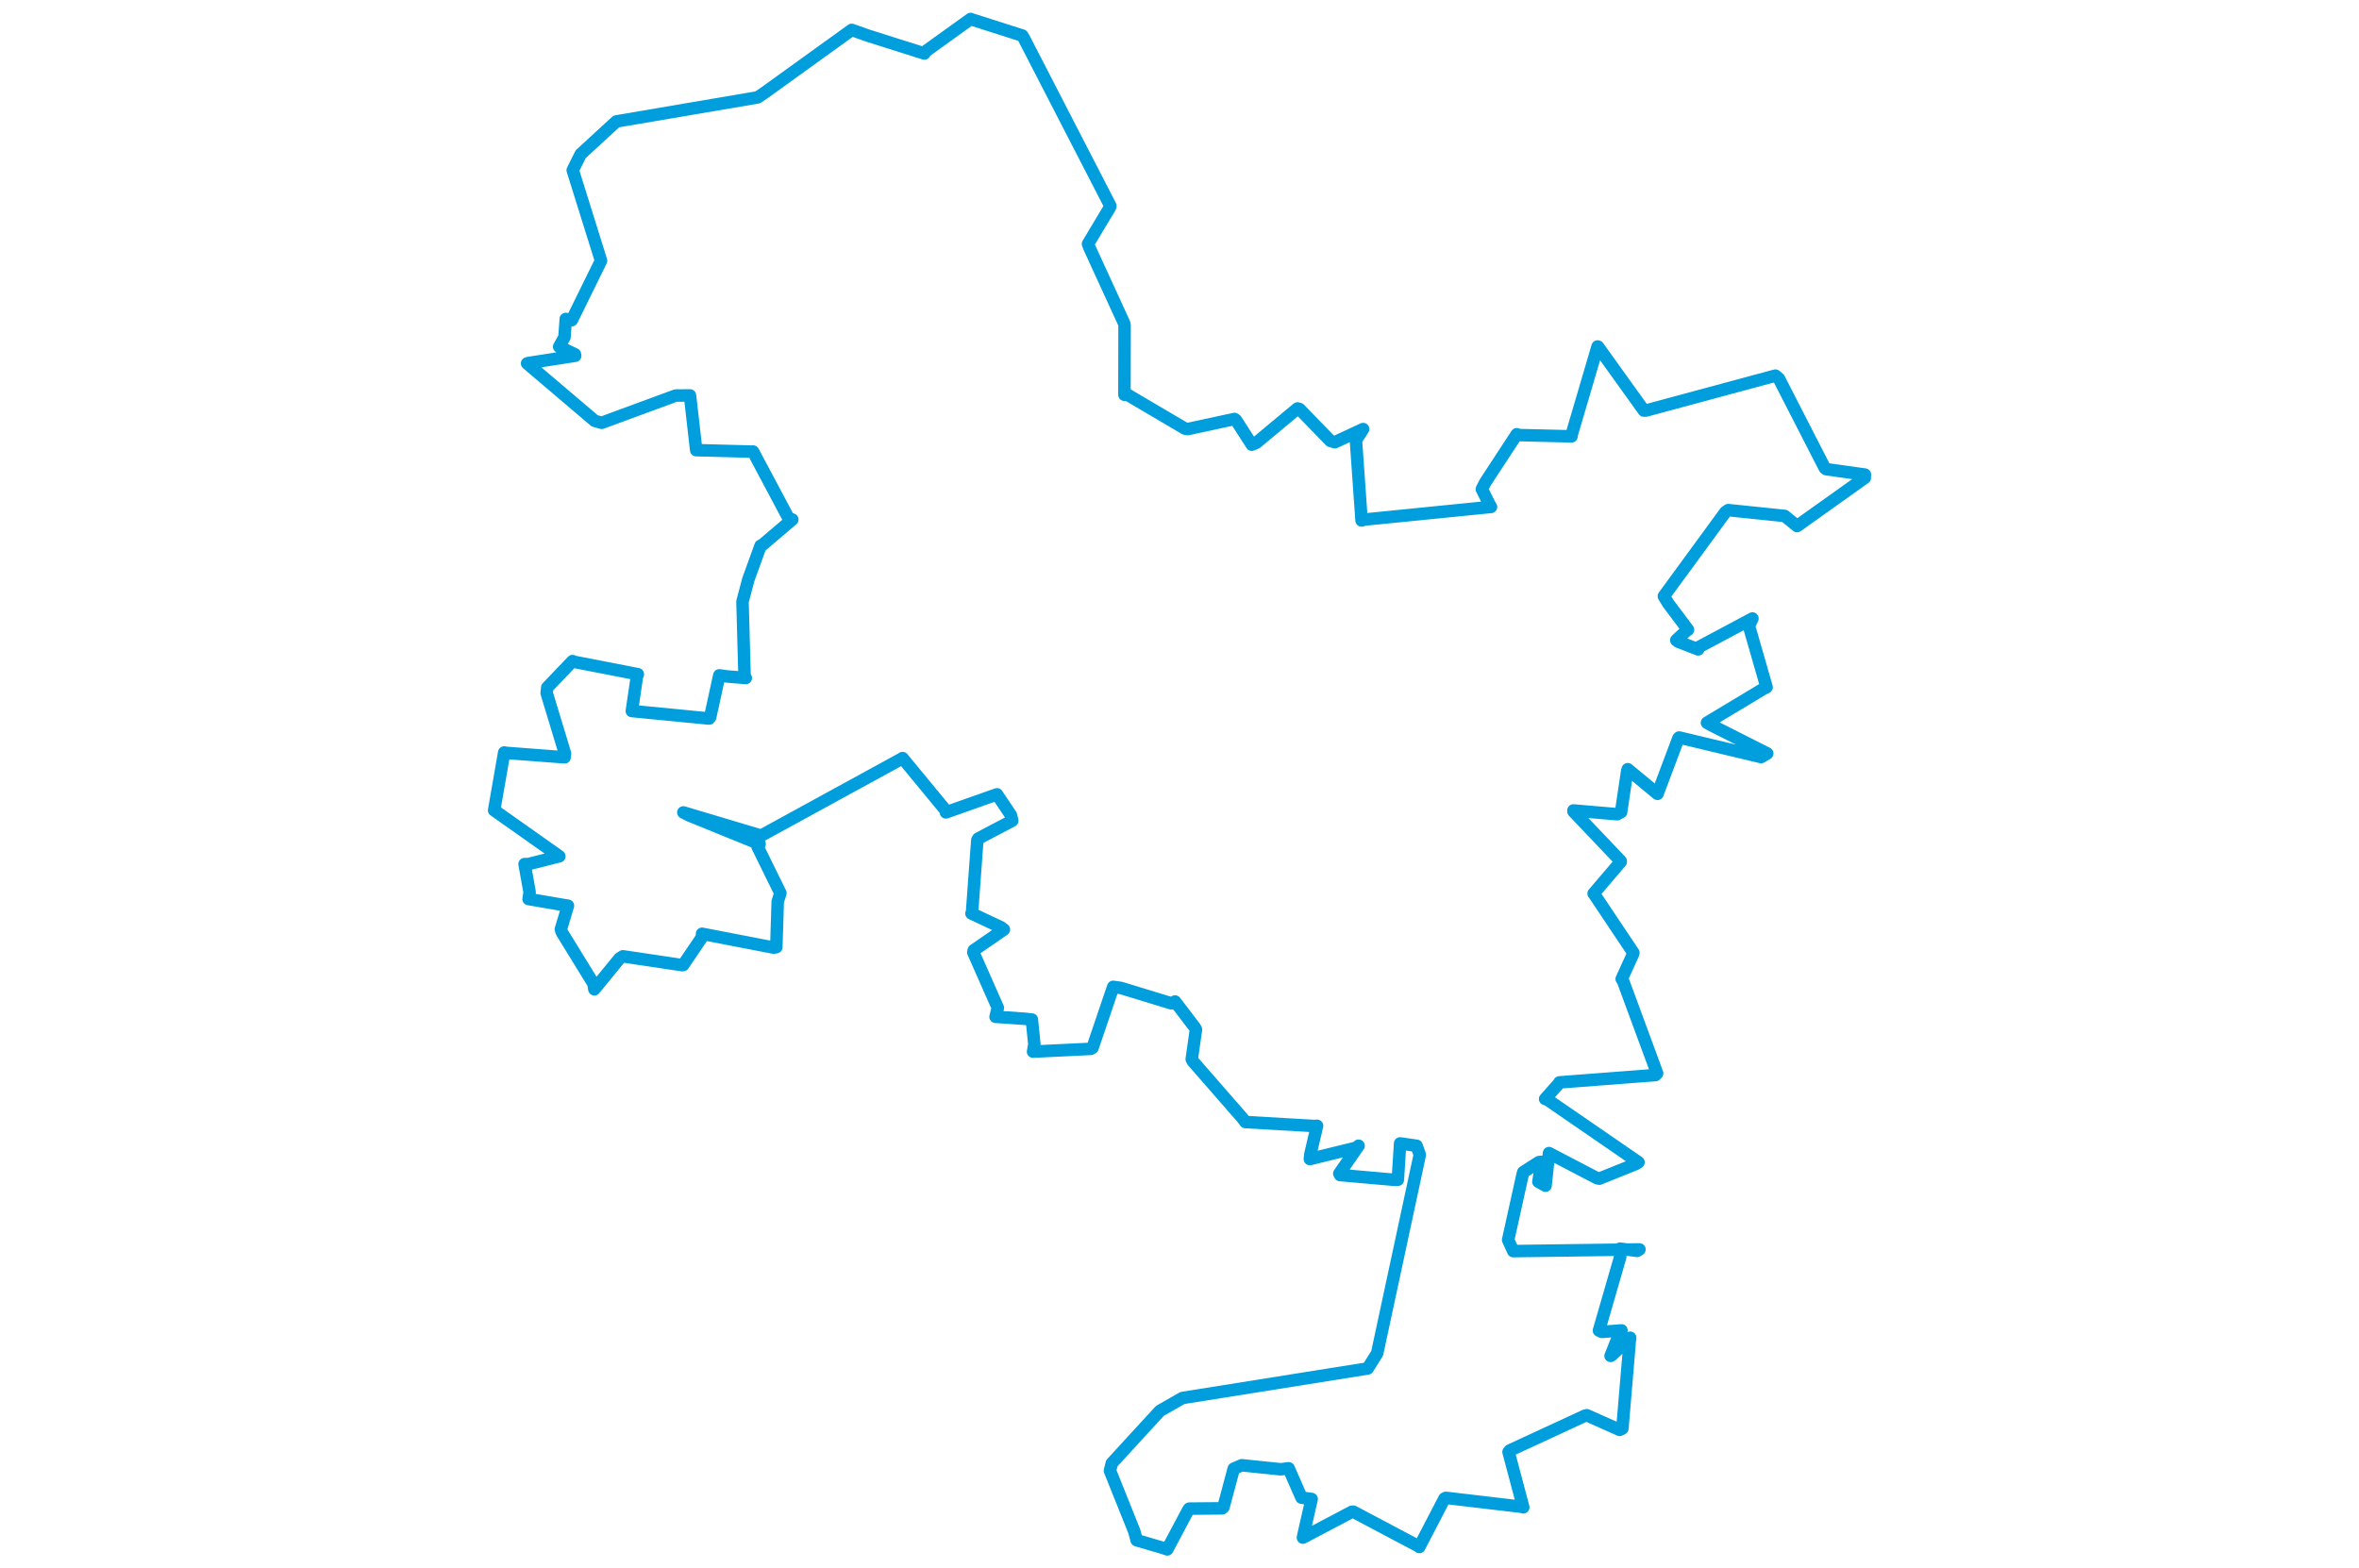 <svg viewBox="0 0 597.16 664.966" width="1000" xmlns="http://www.w3.org/2000/svg"><polygon points="8.053,343.538 35.603,362.979 35.674,363.05 22.489,366.365 20.957,366.365 23.104,378.32 22.667,381.175 38.437,383.865 39.34,384.004 36.341,393.994 36.695,395.173 50.128,417.026 50.543,419.434 61.247,406.321 62.659,405.46 87.801,409.205 88.173,409.15 96.234,397.244 96.185,395.904 126.54,401.768 127.658,401.577 128.264,382.257 129.395,378.666 119.743,359.023 120.576,357.854 90.737,345.727 88.259,344.449 121.102,354.259 121.337,354.229 180.884,321.642 181.175,321.411 199.481,343.619 199.552,344.436 219.041,337.556 221.207,336.795 227.124,345.62 227.68,347.956 213.243,355.55 212.875,356.199 210.614,387.072 210.395,387.285 222.857,393.126 224.139,394.107 211.425,402.859 211.16,403.729 221.571,427.297 220.611,431.099 233.062,431.949 235.992,432.263 237.062,442.829 236.505,445.869 260.977,444.693 261.727,444.212 270.482,418.412 273.733,418.871 295.119,425.397 296.683,424.618 304.989,435.495 305.559,436.485 303.769,449.065 304.142,449.848 325.318,474.118 326.534,475.721 355.653,477.404 356.891,477.32 354.057,489.376 353.849,491.414 373.51,486.606 374.485,485.775 366.327,497.577 366.673,498.193 389.232,500.187 391.137,500.191 392.101,484.799 392.104,484.784 399.085,485.793 400.439,489.596 382.371,573.776 378.363,580.196 299.852,592.716 290.274,598.177 269.878,620.4 269.103,623.538 279.42,649.279 280.422,653.017 291.742,656.337 293.393,656.914 302.205,640.325 302.718,639.626 316.639,639.508 317.217,639.016 321.581,622.692 324.969,621.24 341.536,622.952 344.848,622.54 350.292,634.967 354.597,635.55 351.258,650.223 350.907,651.917 371.663,640.963 372.278,640.942 400.087,655.665 400.231,655.89 410.9,635.362 411.479,635.057 443.764,638.86 444.304,639.064 438.068,615.58 438.635,614.948 470.452,600.231 471.223,600.031 485.156,606.228 486.32,605.653 489.481,568.158 489.627,567.181 481.86,574.543 481.316,574.866 485.241,565.034 485.934,564.07 477.599,564.69 476.401,564.114 485.433,532.848 485.306,529.406 492.546,530.344 493.554,529.734 440.066,530.448 437.896,525.695 444.1,497.649 444.304,496.969 450.922,492.725 452.107,492.578 450.728,501.021 453.737,502.704 455.06,490.537 455.222,488.893 475.578,499.527 476.539,499.731 492.049,493.489 493.155,492.79 454.731,466.359 453.574,465.932 459.234,459.571 459.657,458.909 500.35,455.795 501.045,455.076 486.563,415.784 486.039,415.07 490.825,404.524 490.981,403.961 474.278,378.98 474.127,378.851 485.611,365.39 485.584,365.064 465.595,344.029 465.57,343.623 484.099,345.213 485.772,344.303 488.37,326.842 488.597,326.136 500.988,336.394 501.218,336.558 510.071,313.013 510.4,312.683 545.136,320.984 547.718,319.451 523.512,307.2 522.175,306.428 546.075,292.061 547.446,291.372 539.983,265.408 541.453,262.234 519.023,274.195 518.458,275.319 510.053,272.085 509.174,271.425 513.759,267.159 514.144,267.003 505.825,255.92 503.91,252.785 530.013,217.095 531.201,216.284 555.136,218.754 560.387,223.035 589.076,202.588 589.108,201.211 572.724,198.916 572.103,198.418 552.685,160.516 551.181,159.263 496.271,174.075 495.435,174.071 475.981,146.959 475.822,146.899 464.956,183.847 464.741,185.002 441.97,184.45 441.561,184.113 428.214,204.507 426.742,207.38 430.333,214.562 430.624,214.917 376.813,220.304 375.764,220.671 373.369,186.662 376.413,181.919 364.428,187.499 362.519,186.898 349.421,173.4 348.599,173.187 331.151,187.728 329.233,188.541 322.493,178.06 321.892,177.641 302.084,181.92 300.875,181.7 275.609,166.815 275.238,167.367 275.294,137.853 275.121,137.1 260.287,104.762 259.797,103.398 269.101,87.875 269.276,87.313 232.586,16.132 231.942,15.081 210.592,8.272 210.036,8.053 190.798,21.878 190.424,22.679 166.572,15.129 159.634,12.68 122.37,39.536 119.757,41.286 60.52,51.374 59.835,51.503 44.759,65.354 41.37,72.156 53.36,110.537 40.968,135.752 38.425,135.237 37.864,142.955 35.618,146.986 42.294,150.212 42.398,150.838 22.546,153.921 22.03,154.073 50.668,178.42 53.641,179.26 85.034,167.699 91.068,167.662 93.539,189.334 93.721,190.853 117.631,191.494 117.807,191.451 132.785,219.608 134.431,220.272 121.355,231.391 121.001,231.379 115.806,245.726 113.332,255.062 114.218,287.13 114.71,287.443 106.614,286.782 103.499,286.337 99.612,304.142 99.175,304.646 72.453,302.046 66.424,301.459 68.564,286.933 68.95,285.847 41.545,280.522 41.281,280.287 30.566,291.499 30.318,293.838 38.091,319.483 37.929,321.087 13.247,319.213 12.317,319.049 8.053,343.538" stroke="#009edd" stroke-width="5.302px" fill="none" stroke-linejoin="round" vector-effect="non-scaling-stroke"></polygon></svg>